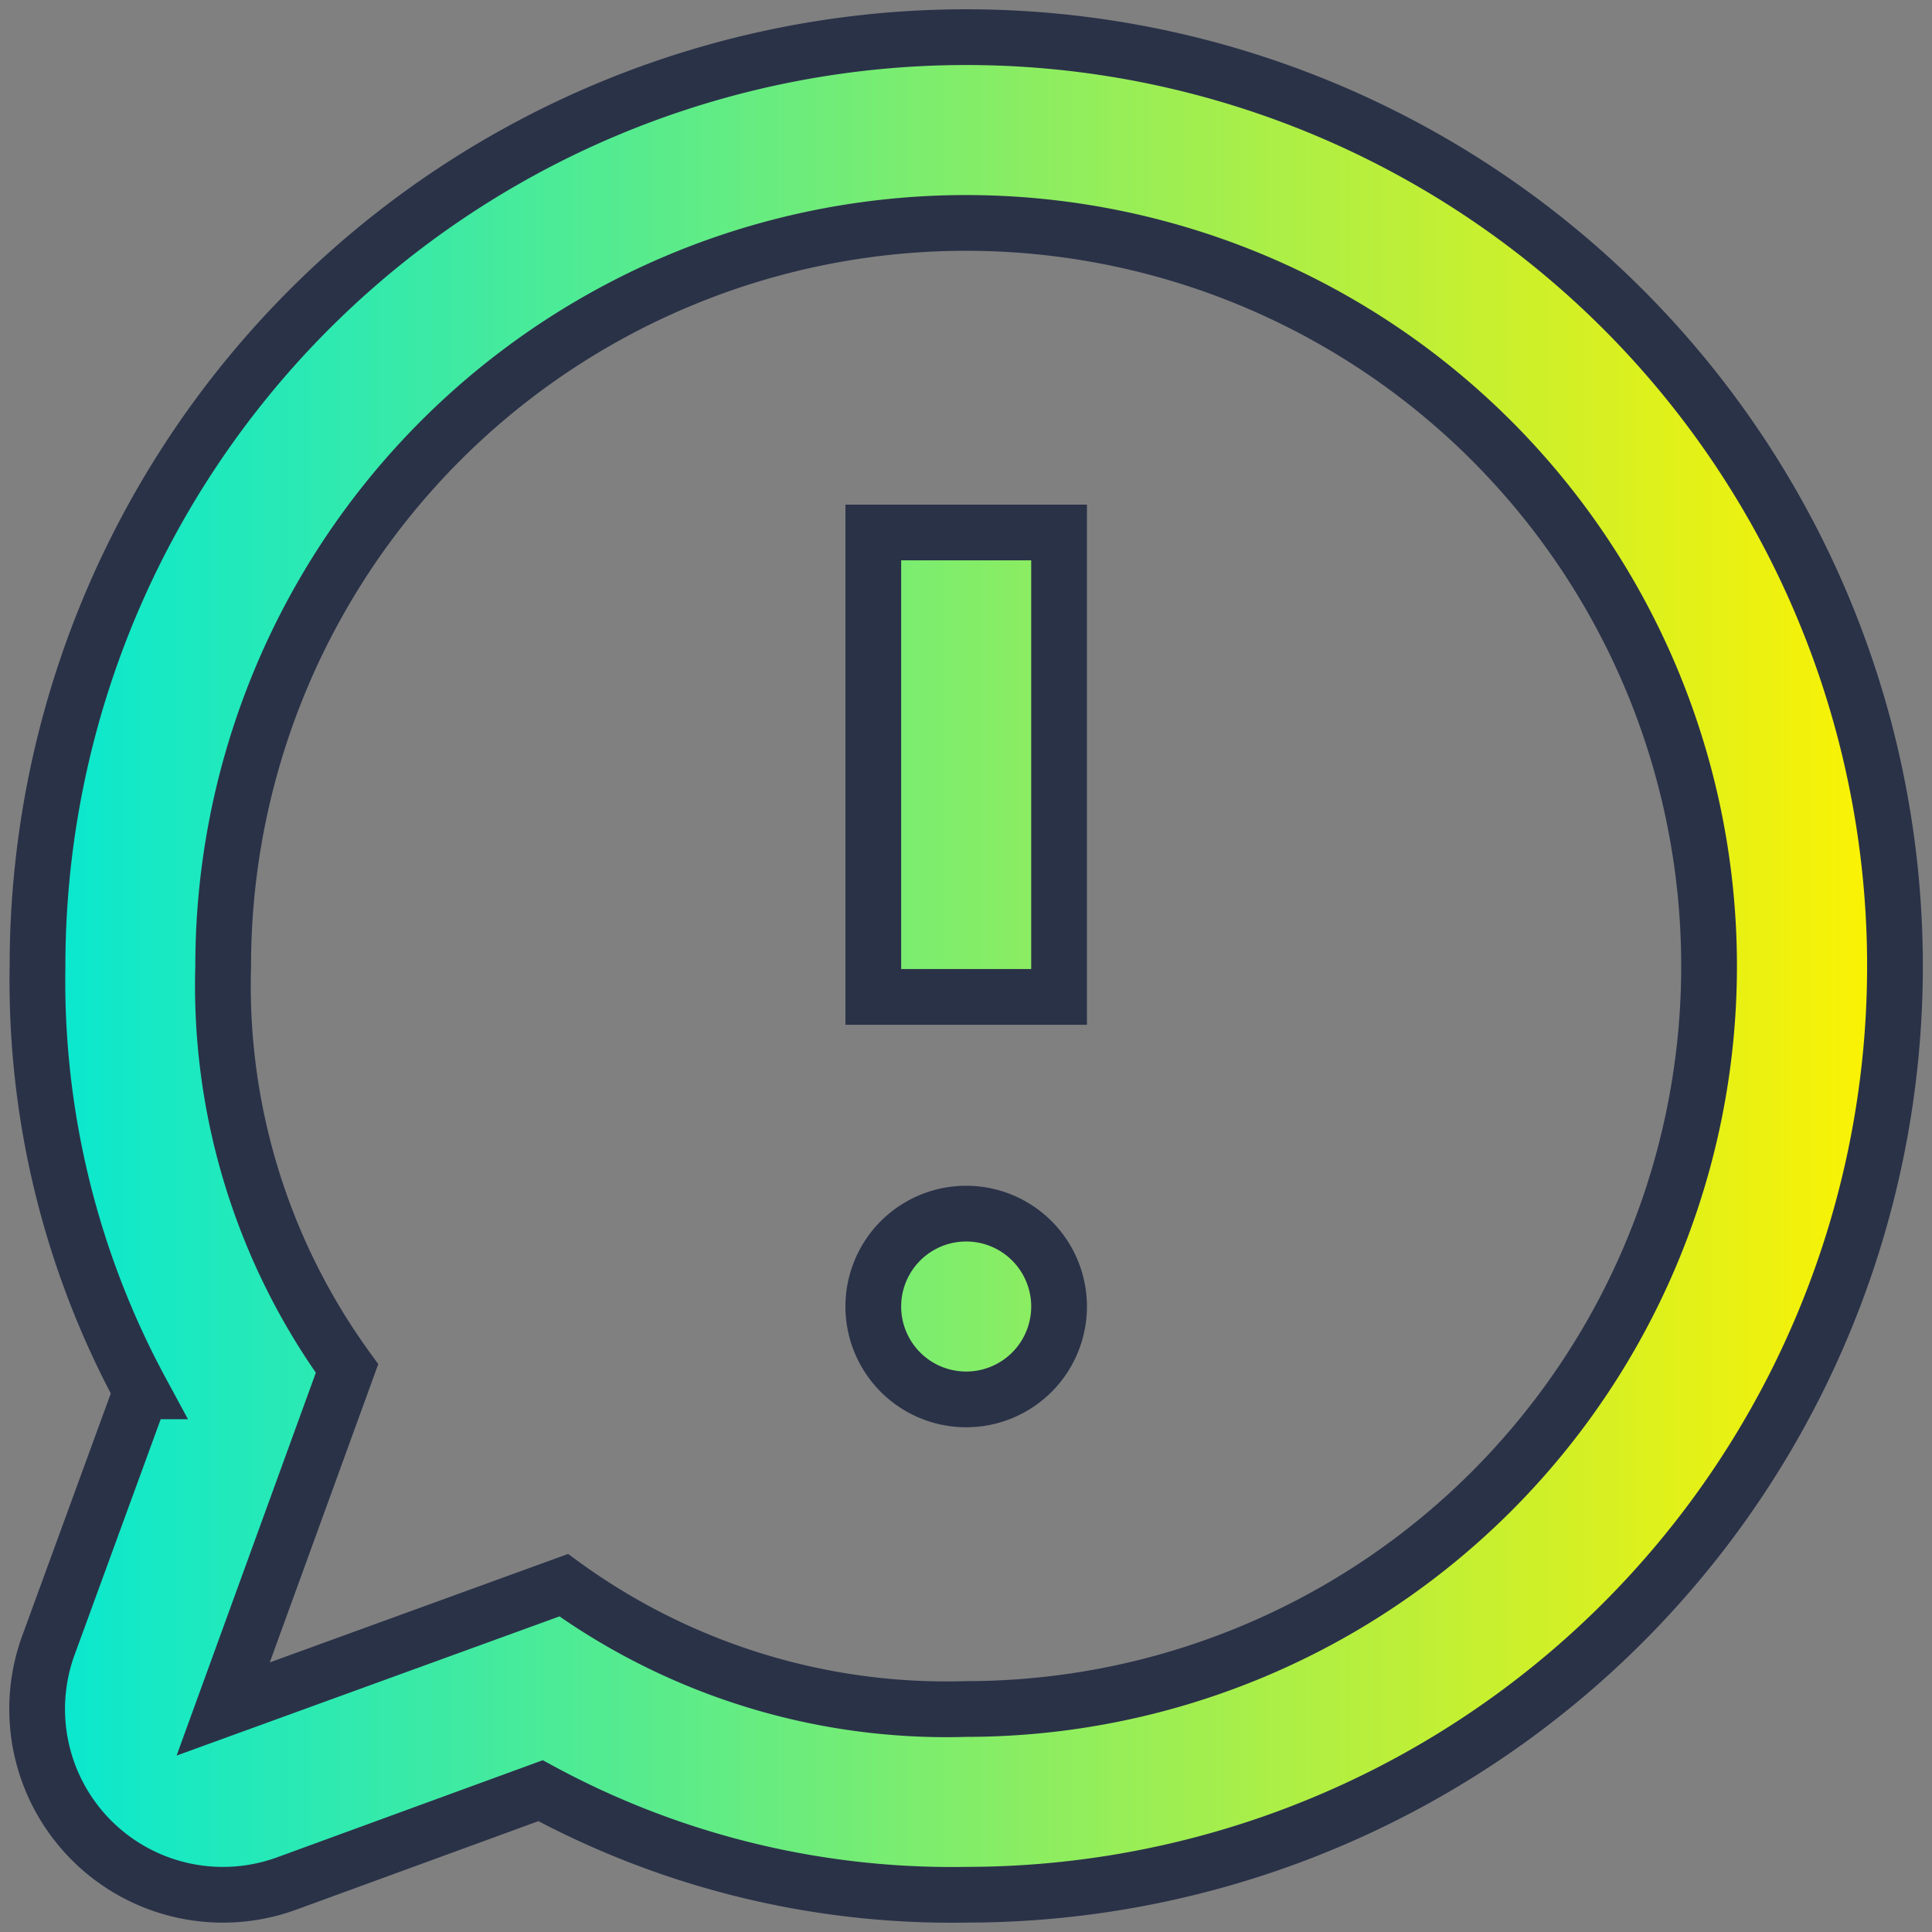 <svg width="52" height="52" viewBox="0 0 52 52" xmlns="http://www.w3.org/2000/svg">
    <rect x="0" y="0" width="52" height="52" fill="#808080" stroke="none"/>
    <defs>
        <linearGradient x1="0%" y1="50%" x2="100%" y2="50%" id="uuudvch5aa">
            <stop stop-color="#06E8D2" offset="0%"/>
            <stop stop-color="#FFF200" offset="100%"/>
        </linearGradient>
    </defs>
    <path d="M160.005 108a24.998 24.998 0 0 1 0 49.997 23.223 23.223 0 0 1-11.456-2.8l-6.84 2.5a5 5 0 0 1-6.408-6.408l2.5-6.841a23.228 23.228 0 0 1-2.791-11.45A24.998 24.998 0 0 1 160.005 108zm0 5A19.996 19.996 0 0 0 140.007 133a17.565 17.565 0 0 0 3.333 10.833l-3.333 9.165 9.165-3.332a17.56 17.56 0 0 0 10.832 3.332A19.996 19.996 0 0 0 180 133 20 20 0 0 0 160.004 113zm0 26.665a2.5 2.5 0 1 1 0 5 2.5 2.5 0 0 1 0-5zm2.5-18.332v12.499h-5v-12.5h5z" transform="translate(-134 -107)" fill="url(#uuudvch5aa)" fill-rule="nonzero" stroke="#2A3248" stroke-width="1.5"/>
</svg>

